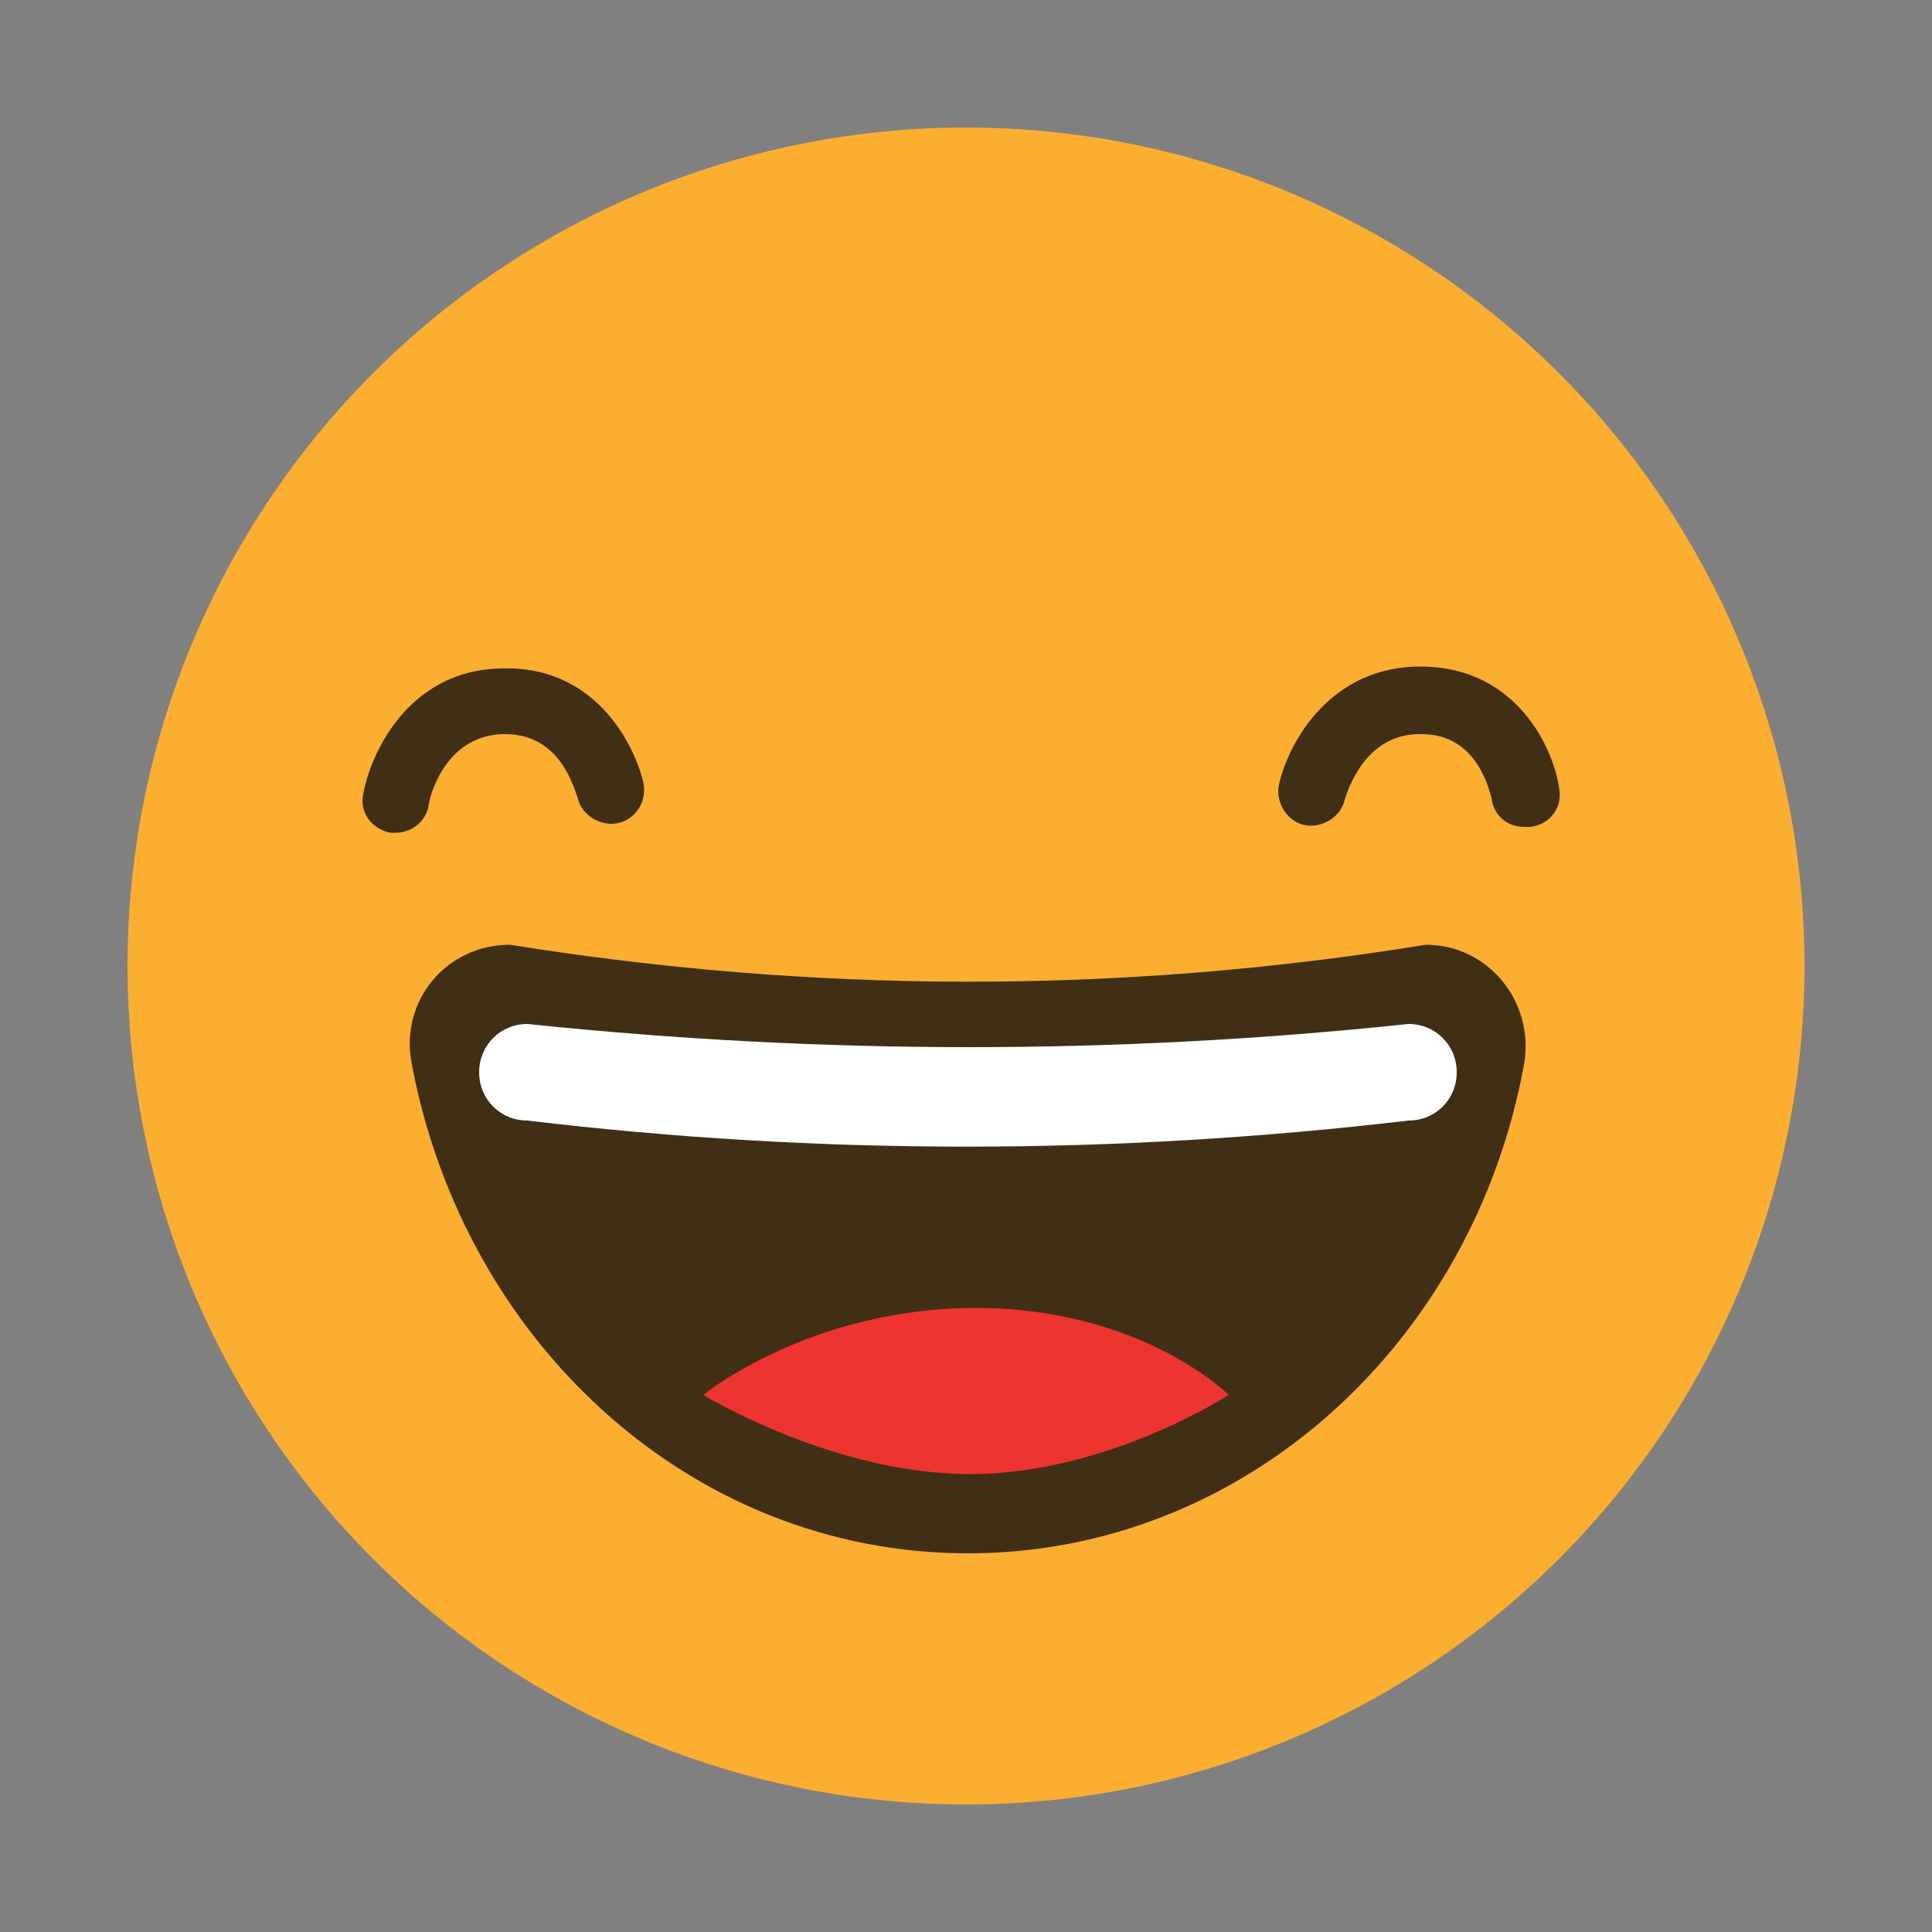 <svg version="1.2" baseProfile="tiny" xmlns="http://www.w3.org/2000/svg" viewBox="0 0 100 100" width="300" height="300"><rect x="0" y="0" width="100" height="100" fill="#808080" stroke="none"/><circle fill="#FBAE2F" cx="50" cy="50" r="43.4"/><path fill="#402E15" d="M20.5 43.1h-.3c-1-.2-1.6-1.1-1.4-2 .4-2.2 2.4-6.4 7.1-6.5 4.8-.2 6.9 3.8 7.4 5.9.2 1-.4 1.9-1.3 2.1-.9.2-1.9-.4-2.1-1.3-.2-.5-.9-3.4-3.9-3.3-3.1.1-3.8 3.5-3.8 3.6-.1.9-.9 1.5-1.7 1.5zm58.4-.3c-.9 0-1.6-.6-1.7-1.5-.1-.3-.7-3.3-3.6-3.3-3-.1-3.9 3.1-4 3.4-.2.9-1.2 1.5-2.1 1.3-.9-.2-1.5-1.2-1.3-2.1.5-2.2 2.7-6.2 7.5-6.1 4.8.1 6.7 4.2 7 6.3.2 1-.5 1.9-1.5 2h-.3zm-5.1 6.1c3.2 0 5.6 2.9 5.1 6.1-2.6 14.5-14.5 25.4-28.8 25.4S24 69.5 21.3 55c-.6-3.2 1.8-6.1 5.1-6.1 15.6 2.5 31.4 2.6 47.4 0z"/><path fill="#FFF" d="M72.9 58c-15.3 1.8-30.5 1.8-45.6 0-1.4 0-2.5-1.1-2.5-2.5s1.1-2.5 2.5-2.5c15.3 1.6 30.5 1.6 45.6 0 1.4 0 2.5 1.1 2.5 2.5S74.3 58 72.9 58z"/><path fill="#EE3431" d="M36.4 72.2s5.5-4.5 14.1-4.5 13.1 4.5 13.1 4.5-6.3 4.1-13.4 4.1-13.8-4.1-13.8-4.1z"/></svg>